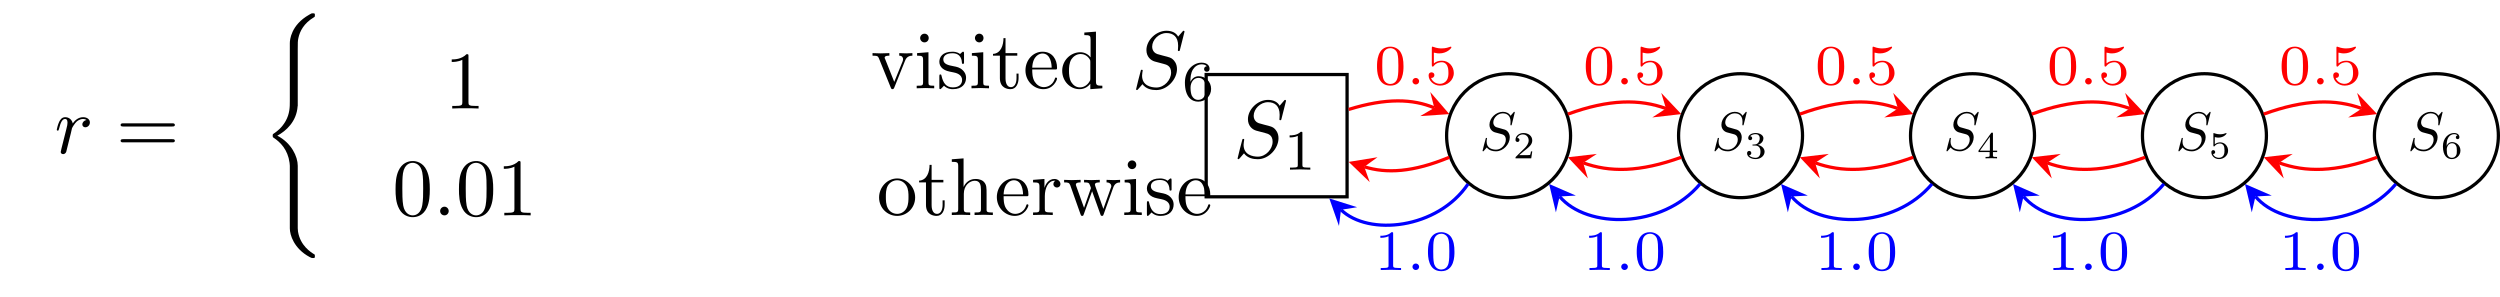 <?xml version="1.0" encoding="UTF-8"?>
<svg xmlns="http://www.w3.org/2000/svg" xmlns:xlink="http://www.w3.org/1999/xlink" width="305.523pt" height="36.322pt" viewBox="0 0 305.523 36.322" version="1.1">
<defs>
<g>
<symbol overflow="visible" id="glyph0-0">
<path style="stroke:none;" d=""/>
</symbol>
<symbol overflow="visible" id="glyph0-1">
<path style="stroke:none;" d="M 6.438 -6.922 C 6.438 -6.953 6.406 -7.031 6.312 -7.031 C 6.266 -7.031 6.266 -7.016 6.141 -6.875 L 5.656 -6.312 C 5.406 -6.781 4.891 -7.031 4.234 -7.031 C 2.969 -7.031 1.781 -5.875 1.781 -4.672 C 1.781 -3.875 2.297 -3.406 2.812 -3.266 L 3.875 -2.984 C 4.25 -2.891 4.797 -2.734 4.797 -1.922 C 4.797 -1.031 3.984 -0.094 3 -0.094 C 2.359 -0.094 1.25 -0.312 1.25 -1.547 C 1.25 -1.781 1.312 -2.031 1.312 -2.078 C 1.328 -2.125 1.328 -2.141 1.328 -2.156 C 1.328 -2.25 1.266 -2.266 1.219 -2.266 C 1.172 -2.266 1.141 -2.25 1.109 -2.219 C 1.078 -2.188 0.516 0.094 0.516 0.125 C 0.516 0.172 0.562 0.219 0.625 0.219 C 0.672 0.219 0.688 0.203 0.812 0.062 L 1.297 -0.5 C 1.719 0.078 2.406 0.219 2.984 0.219 C 4.344 0.219 5.516 -1.109 5.516 -2.344 C 5.516 -3.031 5.172 -3.375 5.031 -3.516 C 4.797 -3.734 4.641 -3.781 3.766 -4 C 3.531 -4.062 3.188 -4.172 3.094 -4.188 C 2.828 -4.281 2.484 -4.562 2.484 -5.094 C 2.484 -5.906 3.281 -6.75 4.234 -6.75 C 5.047 -6.75 5.656 -6.312 5.656 -5.203 C 5.656 -4.891 5.625 -4.703 5.625 -4.641 C 5.625 -4.641 5.625 -4.547 5.734 -4.547 C 5.844 -4.547 5.859 -4.578 5.891 -4.75 Z M 6.438 -6.922 "/>
</symbol>
<symbol overflow="visible" id="glyph0-2">
<path style="stroke:none;" d="M 0.875 -0.594 C 0.844 -0.438 0.781 -0.203 0.781 -0.156 C 0.781 0.016 0.922 0.109 1.078 0.109 C 1.203 0.109 1.375 0.031 1.453 -0.172 C 1.469 -0.203 1.797 -1.562 1.844 -1.75 C 1.922 -2.078 2.109 -2.766 2.156 -3.047 C 2.203 -3.172 2.484 -3.641 2.719 -3.859 C 2.797 -3.922 3.094 -4.188 3.516 -4.188 C 3.781 -4.188 3.922 -4.062 3.938 -4.062 C 3.641 -4.016 3.422 -3.781 3.422 -3.516 C 3.422 -3.359 3.531 -3.172 3.797 -3.172 C 4.062 -3.172 4.344 -3.406 4.344 -3.766 C 4.344 -4.109 4.031 -4.406 3.516 -4.406 C 2.875 -4.406 2.438 -3.922 2.25 -3.641 C 2.156 -4.094 1.797 -4.406 1.328 -4.406 C 0.875 -4.406 0.688 -4.016 0.594 -3.844 C 0.422 -3.5 0.297 -2.906 0.297 -2.875 C 0.297 -2.766 0.391 -2.766 0.406 -2.766 C 0.516 -2.766 0.516 -2.781 0.578 -3 C 0.75 -3.703 0.953 -4.188 1.312 -4.188 C 1.469 -4.188 1.609 -4.109 1.609 -3.734 C 1.609 -3.516 1.578 -3.406 1.453 -2.891 Z M 0.875 -0.594 "/>
</symbol>
<symbol overflow="visible" id="glyph0-3">
<path style="stroke:none;" d="M 1.906 -0.531 C 1.906 -0.812 1.672 -1.062 1.391 -1.062 C 1.094 -1.062 0.859 -0.812 0.859 -0.531 C 0.859 -0.234 1.094 0 1.391 0 C 1.672 0 1.906 -0.234 1.906 -0.531 Z M 1.906 -0.531 "/>
</symbol>
<symbol overflow="visible" id="glyph1-0">
<path style="stroke:none;" d=""/>
</symbol>
<symbol overflow="visible" id="glyph1-1">
<path style="stroke:none;" d="M 2.328 -4.438 C 2.328 -4.625 2.328 -4.625 2.125 -4.625 C 1.672 -4.188 1.047 -4.188 0.766 -4.188 L 0.766 -3.938 C 0.922 -3.938 1.391 -3.938 1.766 -4.125 L 1.766 -0.578 C 1.766 -0.344 1.766 -0.25 1.078 -0.25 L 0.812 -0.25 L 0.812 0 C 0.938 0 1.797 -0.031 2.047 -0.031 C 2.266 -0.031 3.141 0 3.297 0 L 3.297 -0.25 L 3.031 -0.25 C 2.328 -0.25 2.328 -0.344 2.328 -0.578 Z M 2.328 -4.438 "/>
</symbol>
<symbol overflow="visible" id="glyph1-2">
<path style="stroke:none;" d="M 1.531 -0.391 C 1.531 -0.641 1.328 -0.797 1.125 -0.797 C 0.891 -0.797 0.719 -0.609 0.719 -0.406 C 0.719 -0.156 0.922 0 1.125 0 C 1.359 0 1.531 -0.188 1.531 -0.391 Z M 1.531 -0.391 "/>
</symbol>
<symbol overflow="visible" id="glyph1-3">
<path style="stroke:none;" d="M 3.594 -2.219 C 3.594 -2.984 3.5 -3.547 3.188 -4.031 C 2.969 -4.344 2.531 -4.625 1.984 -4.625 C 0.359 -4.625 0.359 -2.719 0.359 -2.219 C 0.359 -1.719 0.359 0.141 1.984 0.141 C 3.594 0.141 3.594 -1.719 3.594 -2.219 Z M 1.984 -0.062 C 1.656 -0.062 1.234 -0.25 1.094 -0.812 C 1 -1.219 1 -1.797 1 -2.312 C 1 -2.828 1 -3.359 1.094 -3.734 C 1.25 -4.281 1.688 -4.438 1.984 -4.438 C 2.359 -4.438 2.719 -4.203 2.844 -3.797 C 2.953 -3.422 2.969 -2.922 2.969 -2.312 C 2.969 -1.797 2.969 -1.281 2.875 -0.844 C 2.734 -0.203 2.266 -0.062 1.984 -0.062 Z M 1.984 -0.062 "/>
</symbol>
<symbol overflow="visible" id="glyph1-4">
<path style="stroke:none;" d="M 1.078 -3.891 C 1.438 -3.797 1.641 -3.797 1.75 -3.797 C 2.672 -3.797 3.219 -4.422 3.219 -4.531 C 3.219 -4.609 3.172 -4.625 3.141 -4.625 C 3.125 -4.625 3.109 -4.625 3.078 -4.609 C 2.906 -4.547 2.547 -4.406 2.031 -4.406 C 1.828 -4.406 1.469 -4.422 1.016 -4.594 C 0.938 -4.625 0.922 -4.625 0.922 -4.625 C 0.828 -4.625 0.828 -4.547 0.828 -4.438 L 0.828 -2.391 C 0.828 -2.266 0.828 -2.188 0.938 -2.188 C 1 -2.188 1.016 -2.188 1.078 -2.281 C 1.375 -2.656 1.812 -2.719 2.047 -2.719 C 2.469 -2.719 2.656 -2.391 2.688 -2.328 C 2.812 -2.094 2.859 -1.828 2.859 -1.422 C 2.859 -1.219 2.859 -0.812 2.641 -0.5 C 2.469 -0.25 2.172 -0.078 1.828 -0.078 C 1.375 -0.078 0.906 -0.328 0.734 -0.797 C 1 -0.781 1.141 -0.953 1.141 -1.141 C 1.141 -1.438 0.875 -1.484 0.781 -1.484 C 0.781 -1.484 0.438 -1.484 0.438 -1.109 C 0.438 -0.484 1.016 0.141 1.844 0.141 C 2.734 0.141 3.516 -0.516 3.516 -1.406 C 3.516 -2.188 2.922 -2.906 2.062 -2.906 C 1.75 -2.906 1.391 -2.844 1.078 -2.578 Z M 1.078 -3.891 "/>
</symbol>
<symbol overflow="visible" id="glyph1-5">
<path style="stroke:none;" d="M 1.047 -2.281 C 1.047 -2.844 1.094 -3.359 1.359 -3.797 C 1.594 -4.172 1.969 -4.422 2.422 -4.422 C 2.625 -4.422 2.906 -4.375 3.047 -4.188 C 2.875 -4.172 2.719 -4.047 2.719 -3.844 C 2.719 -3.672 2.844 -3.516 3.047 -3.516 C 3.266 -3.516 3.391 -3.656 3.391 -3.859 C 3.391 -4.266 3.094 -4.625 2.406 -4.625 C 1.406 -4.625 0.375 -3.703 0.375 -2.203 C 0.375 -0.406 1.219 0.141 2 0.141 C 2.844 0.141 3.578 -0.516 3.578 -1.422 C 3.578 -2.312 2.875 -2.969 2.062 -2.969 C 1.5 -2.969 1.203 -2.594 1.047 -2.281 Z M 2 -0.078 C 1.641 -0.078 1.375 -0.281 1.219 -0.594 C 1.125 -0.797 1.062 -1.156 1.062 -1.562 C 1.062 -2.25 1.469 -2.766 2.031 -2.766 C 2.344 -2.766 2.562 -2.641 2.734 -2.391 C 2.906 -2.125 2.906 -1.828 2.906 -1.422 C 2.906 -1.031 2.906 -0.734 2.719 -0.453 C 2.562 -0.219 2.328 -0.078 2 -0.078 Z M 2 -0.078 "/>
</symbol>
<symbol overflow="visible" id="glyph2-0">
<path style="stroke:none;" d=""/>
</symbol>
<symbol overflow="visible" id="glyph2-1">
<path style="stroke:none;" d="M 4.281 -4.609 C 4.281 -4.641 4.266 -4.688 4.203 -4.688 C 4.172 -4.688 4.172 -4.672 4.094 -4.578 L 3.766 -4.203 C 3.594 -4.516 3.25 -4.688 2.828 -4.688 C 1.984 -4.688 1.188 -3.922 1.188 -3.109 C 1.188 -2.578 1.531 -2.266 1.875 -2.172 L 2.578 -1.984 C 2.828 -1.922 3.188 -1.828 3.188 -1.281 C 3.188 -0.688 2.656 -0.062 2 -0.062 C 1.578 -0.062 0.844 -0.203 0.844 -1.031 C 0.844 -1.188 0.875 -1.344 0.875 -1.391 C 0.891 -1.422 0.891 -1.422 0.891 -1.438 C 0.891 -1.5 0.844 -1.5 0.812 -1.5 C 0.781 -1.5 0.766 -1.5 0.75 -1.484 C 0.719 -1.453 0.344 0.062 0.344 0.078 C 0.344 0.125 0.375 0.141 0.422 0.141 C 0.453 0.141 0.453 0.141 0.531 0.047 L 0.859 -0.328 C 1.156 0.047 1.594 0.141 1.984 0.141 C 2.891 0.141 3.672 -0.734 3.672 -1.562 C 3.672 -2.016 3.453 -2.25 3.344 -2.344 C 3.188 -2.484 3.094 -2.516 2.5 -2.672 C 2.359 -2.703 2.125 -2.781 2.062 -2.797 C 1.875 -2.844 1.656 -3.047 1.656 -3.391 C 1.656 -3.938 2.188 -4.5 2.812 -4.5 C 3.359 -4.5 3.766 -4.203 3.766 -3.469 C 3.766 -3.25 3.75 -3.141 3.75 -3.094 C 3.75 -3.094 3.75 -3.031 3.828 -3.031 C 3.891 -3.031 3.891 -3.047 3.922 -3.156 Z M 4.281 -4.609 "/>
</symbol>
<symbol overflow="visible" id="glyph3-0">
<path style="stroke:none;" d=""/>
</symbol>
<symbol overflow="visible" id="glyph3-1">
<path style="stroke:none;" d="M 2.344 -0.844 L 2.188 -0.844 C 2.172 -0.75 2.125 -0.469 2.078 -0.422 C 2.031 -0.391 1.672 -0.391 1.609 -0.391 L 0.75 -0.391 C 1.25 -0.828 1.406 -0.953 1.688 -1.172 C 2.031 -1.453 2.344 -1.734 2.344 -2.188 C 2.344 -2.75 1.859 -3.094 1.266 -3.094 C 0.688 -3.094 0.297 -2.688 0.297 -2.266 C 0.297 -2.016 0.5 -2 0.547 -2 C 0.656 -2 0.781 -2.078 0.781 -2.25 C 0.781 -2.328 0.75 -2.484 0.516 -2.484 C 0.656 -2.828 0.969 -2.922 1.188 -2.922 C 1.656 -2.922 1.906 -2.562 1.906 -2.188 C 1.906 -1.781 1.609 -1.453 1.469 -1.297 L 0.344 -0.188 C 0.297 -0.141 0.297 -0.125 0.297 0 L 2.219 0 Z M 2.344 -0.844 "/>
</symbol>
<symbol overflow="visible" id="glyph3-2">
<path style="stroke:none;" d="M 1.266 -1.562 C 1.641 -1.562 1.891 -1.297 1.891 -0.812 C 1.891 -0.234 1.562 -0.062 1.297 -0.062 C 1.109 -0.062 0.688 -0.109 0.5 -0.375 C 0.719 -0.391 0.766 -0.547 0.766 -0.641 C 0.766 -0.797 0.656 -0.906 0.516 -0.906 C 0.375 -0.906 0.25 -0.812 0.25 -0.625 C 0.25 -0.188 0.734 0.094 1.297 0.094 C 1.953 0.094 2.391 -0.344 2.391 -0.812 C 2.391 -1.172 2.094 -1.531 1.578 -1.641 C 2.078 -1.812 2.25 -2.172 2.25 -2.453 C 2.25 -2.812 1.828 -3.094 1.312 -3.094 C 0.797 -3.094 0.391 -2.844 0.391 -2.469 C 0.391 -2.312 0.5 -2.219 0.641 -2.219 C 0.781 -2.219 0.875 -2.328 0.875 -2.453 C 0.875 -2.594 0.781 -2.688 0.641 -2.703 C 0.797 -2.906 1.125 -2.953 1.297 -2.953 C 1.5 -2.953 1.797 -2.859 1.797 -2.453 C 1.797 -2.25 1.734 -2.047 1.609 -1.891 C 1.453 -1.719 1.328 -1.703 1.094 -1.688 C 0.984 -1.688 0.969 -1.688 0.938 -1.688 C 0.938 -1.688 0.906 -1.672 0.906 -1.625 C 0.906 -1.562 0.938 -1.562 1.016 -1.562 Z M 1.266 -1.562 "/>
</symbol>
<symbol overflow="visible" id="glyph3-3">
<path style="stroke:none;" d="M 2.469 -0.766 L 2.469 -0.938 L 1.953 -0.938 L 1.953 -3.016 C 1.953 -3.109 1.953 -3.141 1.844 -3.141 C 1.781 -3.141 1.766 -3.141 1.719 -3.078 L 0.188 -0.938 L 0.188 -0.766 L 1.547 -0.766 L 1.547 -0.375 C 1.547 -0.219 1.547 -0.172 1.172 -0.172 L 1.047 -0.172 L 1.047 0 C 1.281 -0.016 1.578 -0.016 1.75 -0.016 C 1.922 -0.016 2.219 -0.016 2.453 0 L 2.453 -0.172 L 2.328 -0.172 C 1.953 -0.172 1.953 -0.219 1.953 -0.375 L 1.953 -0.766 Z M 1.578 -2.641 L 1.578 -0.938 L 0.359 -0.938 Z M 1.578 -2.641 "/>
</symbol>
<symbol overflow="visible" id="glyph3-4">
<path style="stroke:none;" d="M 0.719 -2.594 C 0.953 -2.531 1.094 -2.531 1.172 -2.531 C 1.781 -2.531 2.156 -2.953 2.156 -3.031 C 2.156 -3.078 2.125 -3.094 2.094 -3.094 C 2.094 -3.094 2.078 -3.094 2.062 -3.078 C 1.953 -3.031 1.703 -2.938 1.359 -2.938 C 1.219 -2.938 0.984 -2.953 0.672 -3.062 C 0.625 -3.094 0.625 -3.094 0.609 -3.094 C 0.547 -3.094 0.547 -3.047 0.547 -2.969 L 0.547 -1.594 C 0.547 -1.516 0.547 -1.453 0.625 -1.453 C 0.672 -1.453 0.672 -1.469 0.719 -1.516 C 0.922 -1.781 1.203 -1.812 1.375 -1.812 C 1.641 -1.812 1.781 -1.594 1.797 -1.562 C 1.875 -1.406 1.906 -1.219 1.906 -0.953 C 1.906 -0.812 1.906 -0.547 1.766 -0.328 C 1.656 -0.172 1.453 -0.062 1.219 -0.062 C 0.922 -0.062 0.609 -0.219 0.5 -0.531 C 0.672 -0.516 0.766 -0.641 0.766 -0.766 C 0.766 -0.953 0.594 -1 0.531 -1 C 0.516 -1 0.297 -1 0.297 -0.75 C 0.297 -0.328 0.672 0.094 1.234 0.094 C 1.828 0.094 2.344 -0.344 2.344 -0.938 C 2.344 -1.469 1.953 -1.953 1.375 -1.953 C 1.172 -1.953 0.922 -1.891 0.719 -1.719 Z M 0.719 -2.594 "/>
</symbol>
<symbol overflow="visible" id="glyph3-5">
<path style="stroke:none;" d="M 0.703 -1.516 C 0.703 -1.906 0.734 -2.25 0.906 -2.531 C 1.062 -2.781 1.312 -2.953 1.609 -2.953 C 1.75 -2.953 1.938 -2.922 2.031 -2.797 C 1.922 -2.781 1.828 -2.703 1.828 -2.562 C 1.828 -2.453 1.906 -2.344 2.047 -2.344 C 2.172 -2.344 2.266 -2.438 2.266 -2.578 C 2.266 -2.844 2.062 -3.094 1.609 -3.094 C 0.938 -3.094 0.25 -2.484 0.25 -1.469 C 0.25 -0.266 0.812 0.094 1.328 0.094 C 1.906 0.094 2.391 -0.344 2.391 -0.953 C 2.391 -1.547 1.922 -1.984 1.375 -1.984 C 1 -1.984 0.797 -1.734 0.703 -1.516 Z M 1.328 -0.062 C 1.094 -0.062 0.922 -0.188 0.812 -0.391 C 0.75 -0.531 0.719 -0.766 0.719 -1.047 C 0.719 -1.5 0.984 -1.844 1.359 -1.844 C 1.562 -1.844 1.719 -1.766 1.828 -1.594 C 1.938 -1.422 1.953 -1.219 1.953 -0.953 C 1.953 -0.688 1.953 -0.484 1.828 -0.312 C 1.703 -0.141 1.562 -0.062 1.328 -0.062 Z M 1.328 -0.062 "/>
</symbol>
<symbol overflow="visible" id="glyph4-0">
<path style="stroke:none;" d=""/>
</symbol>
<symbol overflow="visible" id="glyph4-1">
<path style="stroke:none;" d="M 6.844 -3.266 C 7 -3.266 7.188 -3.266 7.188 -3.453 C 7.188 -3.656 7 -3.656 6.859 -3.656 L 0.891 -3.656 C 0.75 -3.656 0.562 -3.656 0.562 -3.453 C 0.562 -3.266 0.75 -3.266 0.891 -3.266 Z M 6.859 -1.328 C 7 -1.328 7.188 -1.328 7.188 -1.531 C 7.188 -1.719 7 -1.719 6.844 -1.719 L 0.891 -1.719 C 0.75 -1.719 0.562 -1.719 0.562 -1.531 C 0.562 -1.328 0.75 -1.328 0.891 -1.328 Z M 6.859 -1.328 "/>
</symbol>
<symbol overflow="visible" id="glyph4-2">
<path style="stroke:none;" d="M 2.938 -6.375 C 2.938 -6.625 2.938 -6.641 2.703 -6.641 C 2.078 -6 1.203 -6 0.891 -6 L 0.891 -5.688 C 1.094 -5.688 1.672 -5.688 2.188 -5.953 L 2.188 -0.781 C 2.188 -0.422 2.156 -0.312 1.266 -0.312 L 0.953 -0.312 L 0.953 0 C 1.297 -0.031 2.156 -0.031 2.562 -0.031 C 2.953 -0.031 3.828 -0.031 4.172 0 L 4.172 -0.312 L 3.859 -0.312 C 2.953 -0.312 2.938 -0.422 2.938 -0.781 Z M 2.938 -6.375 "/>
</symbol>
<symbol overflow="visible" id="glyph4-3">
<path style="stroke:none;" d="M 4.578 -3.188 C 4.578 -3.984 4.531 -4.781 4.188 -5.516 C 3.734 -6.484 2.906 -6.641 2.5 -6.641 C 1.891 -6.641 1.172 -6.375 0.75 -5.453 C 0.438 -4.766 0.391 -3.984 0.391 -3.188 C 0.391 -2.438 0.422 -1.547 0.844 -0.781 C 1.266 0.016 2 0.219 2.484 0.219 C 3.016 0.219 3.781 0.016 4.219 -0.938 C 4.531 -1.625 4.578 -2.406 4.578 -3.188 Z M 2.484 0 C 2.094 0 1.5 -0.25 1.328 -1.203 C 1.219 -1.797 1.219 -2.719 1.219 -3.312 C 1.219 -3.953 1.219 -4.609 1.297 -5.141 C 1.484 -6.328 2.234 -6.422 2.484 -6.422 C 2.812 -6.422 3.469 -6.234 3.656 -5.25 C 3.766 -4.688 3.766 -3.938 3.766 -3.312 C 3.766 -2.562 3.766 -1.891 3.656 -1.25 C 3.5 -0.297 2.938 0 2.484 0 Z M 2.484 0 "/>
</symbol>
<symbol overflow="visible" id="glyph4-4">
<path style="stroke:none;" d="M 4.141 -3.312 C 4.234 -3.547 4.406 -3.984 5.062 -3.984 L 5.062 -4.297 C 4.828 -4.281 4.547 -4.266 4.312 -4.266 C 4.078 -4.266 3.625 -4.281 3.453 -4.297 L 3.453 -3.984 C 3.812 -3.984 3.922 -3.75 3.922 -3.562 C 3.922 -3.469 3.906 -3.422 3.875 -3.312 L 2.844 -0.781 L 1.734 -3.562 C 1.672 -3.688 1.672 -3.703 1.672 -3.734 C 1.672 -3.984 2.062 -3.984 2.25 -3.984 L 2.25 -4.297 C 1.938 -4.281 1.391 -4.266 1.156 -4.266 C 0.891 -4.266 0.484 -4.281 0.188 -4.297 L 0.188 -3.984 C 0.812 -3.984 0.859 -3.922 0.984 -3.625 L 2.422 -0.078 C 2.484 0.062 2.5 0.109 2.625 0.109 C 2.766 0.109 2.797 0.016 2.844 -0.078 Z M 4.141 -3.312 "/>
</symbol>
<symbol overflow="visible" id="glyph4-5">
<path style="stroke:none;" d="M 1.766 -4.406 L 0.375 -4.297 L 0.375 -3.984 C 1.016 -3.984 1.109 -3.922 1.109 -3.438 L 1.109 -0.75 C 1.109 -0.312 1 -0.312 0.328 -0.312 L 0.328 0 C 0.641 -0.016 1.188 -0.031 1.422 -0.031 C 1.781 -0.031 2.125 -0.016 2.469 0 L 2.469 -0.312 C 1.797 -0.312 1.766 -0.359 1.766 -0.75 Z M 1.797 -6.141 C 1.797 -6.453 1.562 -6.672 1.281 -6.672 C 0.969 -6.672 0.75 -6.406 0.75 -6.141 C 0.75 -5.875 0.969 -5.609 1.281 -5.609 C 1.562 -5.609 1.797 -5.828 1.797 -6.141 Z M 1.797 -6.141 "/>
</symbol>
<symbol overflow="visible" id="glyph4-6">
<path style="stroke:none;" d="M 2.078 -1.938 C 2.297 -1.891 3.109 -1.734 3.109 -1.016 C 3.109 -0.516 2.766 -0.109 1.984 -0.109 C 1.141 -0.109 0.781 -0.672 0.594 -1.531 C 0.562 -1.656 0.562 -1.688 0.453 -1.688 C 0.328 -1.688 0.328 -1.625 0.328 -1.453 L 0.328 -0.125 C 0.328 0.047 0.328 0.109 0.438 0.109 C 0.484 0.109 0.5 0.094 0.688 -0.094 C 0.703 -0.109 0.703 -0.125 0.891 -0.312 C 1.328 0.094 1.781 0.109 1.984 0.109 C 3.125 0.109 3.594 -0.562 3.594 -1.281 C 3.594 -1.797 3.297 -2.109 3.172 -2.219 C 2.844 -2.547 2.453 -2.625 2.031 -2.703 C 1.469 -2.812 0.812 -2.938 0.812 -3.516 C 0.812 -3.875 1.062 -4.281 1.922 -4.281 C 3.016 -4.281 3.078 -3.375 3.094 -3.078 C 3.094 -2.984 3.188 -2.984 3.203 -2.984 C 3.344 -2.984 3.344 -3.031 3.344 -3.219 L 3.344 -4.234 C 3.344 -4.391 3.344 -4.469 3.234 -4.469 C 3.188 -4.469 3.156 -4.469 3.031 -4.344 C 3 -4.312 2.906 -4.219 2.859 -4.188 C 2.484 -4.469 2.078 -4.469 1.922 -4.469 C 0.703 -4.469 0.328 -3.797 0.328 -3.234 C 0.328 -2.891 0.484 -2.609 0.75 -2.391 C 1.078 -2.141 1.359 -2.078 2.078 -1.938 Z M 2.078 -1.938 "/>
</symbol>
<symbol overflow="visible" id="glyph4-7">
<path style="stroke:none;" d="M 1.719 -3.984 L 3.156 -3.984 L 3.156 -4.297 L 1.719 -4.297 L 1.719 -6.125 L 1.469 -6.125 C 1.469 -5.312 1.172 -4.25 0.188 -4.203 L 0.188 -3.984 L 1.031 -3.984 L 1.031 -1.234 C 1.031 -0.016 1.969 0.109 2.328 0.109 C 3.031 0.109 3.312 -0.594 3.312 -1.234 L 3.312 -1.797 L 3.062 -1.797 L 3.062 -1.25 C 3.062 -0.516 2.766 -0.141 2.391 -0.141 C 1.719 -0.141 1.719 -1.047 1.719 -1.219 Z M 1.719 -3.984 "/>
</symbol>
<symbol overflow="visible" id="glyph4-8">
<path style="stroke:none;" d="M 1.109 -2.516 C 1.172 -4 2.016 -4.25 2.359 -4.25 C 3.375 -4.25 3.484 -2.906 3.484 -2.516 Z M 1.109 -2.297 L 3.891 -2.297 C 4.109 -2.297 4.141 -2.297 4.141 -2.516 C 4.141 -3.5 3.594 -4.469 2.359 -4.469 C 1.203 -4.469 0.281 -3.438 0.281 -2.188 C 0.281 -0.859 1.328 0.109 2.469 0.109 C 3.688 0.109 4.141 -1 4.141 -1.188 C 4.141 -1.281 4.062 -1.312 4 -1.312 C 3.922 -1.312 3.891 -1.25 3.875 -1.172 C 3.531 -0.141 2.625 -0.141 2.531 -0.141 C 2.031 -0.141 1.641 -0.438 1.406 -0.812 C 1.109 -1.281 1.109 -1.938 1.109 -2.297 Z M 1.109 -2.297 "/>
</symbol>
<symbol overflow="visible" id="glyph4-9">
<path style="stroke:none;" d="M 3.781 -0.547 L 3.781 0.109 L 5.25 0 L 5.25 -0.312 C 4.562 -0.312 4.469 -0.375 4.469 -0.875 L 4.469 -6.922 L 3.047 -6.812 L 3.047 -6.5 C 3.734 -6.5 3.812 -6.438 3.812 -5.938 L 3.812 -3.781 C 3.531 -4.141 3.094 -4.406 2.562 -4.406 C 1.391 -4.406 0.344 -3.422 0.344 -2.141 C 0.344 -0.875 1.312 0.109 2.453 0.109 C 3.094 0.109 3.531 -0.234 3.781 -0.547 Z M 3.781 -3.219 L 3.781 -1.172 C 3.781 -1 3.781 -0.984 3.672 -0.812 C 3.375 -0.328 2.938 -0.109 2.5 -0.109 C 2.047 -0.109 1.688 -0.375 1.453 -0.75 C 1.203 -1.156 1.172 -1.719 1.172 -2.141 C 1.172 -2.5 1.188 -3.094 1.469 -3.547 C 1.688 -3.859 2.062 -4.188 2.609 -4.188 C 2.953 -4.188 3.375 -4.031 3.672 -3.594 C 3.781 -3.422 3.781 -3.406 3.781 -3.219 Z M 3.781 -3.219 "/>
</symbol>
<symbol overflow="visible" id="glyph4-10">
<path style="stroke:none;" d="M 4.688 -2.141 C 4.688 -3.406 3.703 -4.469 2.5 -4.469 C 1.25 -4.469 0.281 -3.375 0.281 -2.141 C 0.281 -0.844 1.312 0.109 2.484 0.109 C 3.688 0.109 4.688 -0.875 4.688 -2.141 Z M 2.5 -0.141 C 2.062 -0.141 1.625 -0.344 1.359 -0.812 C 1.109 -1.25 1.109 -1.859 1.109 -2.219 C 1.109 -2.609 1.109 -3.141 1.344 -3.578 C 1.609 -4.031 2.078 -4.25 2.484 -4.25 C 2.922 -4.25 3.344 -4.031 3.609 -3.594 C 3.875 -3.172 3.875 -2.594 3.875 -2.219 C 3.875 -1.859 3.875 -1.312 3.656 -0.875 C 3.422 -0.422 2.984 -0.141 2.5 -0.141 Z M 2.5 -0.141 "/>
</symbol>
<symbol overflow="visible" id="glyph4-11">
<path style="stroke:none;" d="M 1.094 -0.75 C 1.094 -0.312 0.984 -0.312 0.312 -0.312 L 0.312 0 C 0.672 -0.016 1.172 -0.031 1.453 -0.031 C 1.703 -0.031 2.219 -0.016 2.562 0 L 2.562 -0.312 C 1.891 -0.312 1.781 -0.312 1.781 -0.75 L 1.781 -2.594 C 1.781 -3.625 2.5 -4.188 3.125 -4.188 C 3.766 -4.188 3.875 -3.656 3.875 -3.078 L 3.875 -0.75 C 3.875 -0.312 3.766 -0.312 3.094 -0.312 L 3.094 0 C 3.438 -0.016 3.953 -0.031 4.219 -0.031 C 4.469 -0.031 5 -0.016 5.328 0 L 5.328 -0.312 C 4.812 -0.312 4.562 -0.312 4.562 -0.609 L 4.562 -2.516 C 4.562 -3.375 4.562 -3.672 4.25 -4.031 C 4.109 -4.203 3.781 -4.406 3.203 -4.406 C 2.359 -4.406 1.922 -3.812 1.75 -3.422 L 1.75 -6.922 L 0.312 -6.812 L 0.312 -6.5 C 1.016 -6.5 1.094 -6.438 1.094 -5.938 Z M 1.094 -0.75 "/>
</symbol>
<symbol overflow="visible" id="glyph4-12">
<path style="stroke:none;" d="M 1.672 -3.312 L 1.672 -4.406 L 0.281 -4.297 L 0.281 -3.984 C 0.984 -3.984 1.062 -3.922 1.062 -3.422 L 1.062 -0.75 C 1.062 -0.312 0.953 -0.312 0.281 -0.312 L 0.281 0 C 0.672 -0.016 1.141 -0.031 1.422 -0.031 C 1.812 -0.031 2.281 -0.031 2.688 0 L 2.688 -0.312 L 2.469 -0.312 C 1.734 -0.312 1.719 -0.422 1.719 -0.781 L 1.719 -2.312 C 1.719 -3.297 2.141 -4.188 2.891 -4.188 C 2.953 -4.188 2.984 -4.188 3 -4.172 C 2.969 -4.172 2.766 -4.047 2.766 -3.781 C 2.766 -3.516 2.984 -3.359 3.203 -3.359 C 3.375 -3.359 3.625 -3.484 3.625 -3.797 C 3.625 -4.109 3.312 -4.406 2.891 -4.406 C 2.156 -4.406 1.797 -3.734 1.672 -3.312 Z M 1.672 -3.312 "/>
</symbol>
<symbol overflow="visible" id="glyph4-13">
<path style="stroke:none;" d="M 6.172 -3.344 C 6.344 -3.844 6.656 -3.984 7.016 -3.984 L 7.016 -4.297 C 6.781 -4.281 6.5 -4.266 6.281 -4.266 C 5.984 -4.266 5.547 -4.281 5.359 -4.297 L 5.359 -3.984 C 5.719 -3.984 5.938 -3.797 5.938 -3.516 C 5.938 -3.453 5.938 -3.422 5.875 -3.297 L 4.969 -0.75 L 3.984 -3.531 C 3.953 -3.656 3.938 -3.672 3.938 -3.719 C 3.938 -3.984 4.328 -3.984 4.531 -3.984 L 4.531 -4.297 C 4.234 -4.281 3.734 -4.266 3.484 -4.266 C 3.188 -4.266 2.906 -4.281 2.609 -4.297 L 2.609 -3.984 C 2.969 -3.984 3.125 -3.969 3.234 -3.844 C 3.281 -3.781 3.391 -3.484 3.453 -3.297 L 2.609 -0.875 L 1.656 -3.531 C 1.609 -3.656 1.609 -3.672 1.609 -3.719 C 1.609 -3.984 2 -3.984 2.188 -3.984 L 2.188 -4.297 C 1.891 -4.281 1.328 -4.266 1.109 -4.266 C 1.062 -4.266 0.531 -4.281 0.172 -4.297 L 0.172 -3.984 C 0.672 -3.984 0.797 -3.953 0.922 -3.641 L 2.172 -0.109 C 2.219 0.031 2.25 0.109 2.375 0.109 C 2.516 0.109 2.531 0.047 2.578 -0.094 L 3.594 -2.906 L 4.609 -0.078 C 4.641 0.031 4.672 0.109 4.812 0.109 C 4.938 0.109 4.969 0.016 5 -0.078 Z M 6.172 -3.344 "/>
</symbol>
<symbol overflow="visible" id="glyph5-0">
<path style="stroke:none;" d=""/>
</symbol>
<symbol overflow="visible" id="glyph5-1">
<path style="stroke:none;" d="M 4.5 18.219 C 4.5 17.109 3.734 15.438 2 14.547 C 3.078 13.969 4.359 12.812 4.484 10.953 L 4.5 10.891 L 4.5 3.984 C 4.5 3.156 4.5 2.984 4.578 2.609 C 4.75 1.797 5.234 0.812 6.5 0.062 C 6.578 0.016 6.594 0.016 6.594 -0.172 C 6.594 -0.391 6.578 -0.406 6.359 -0.406 C 6.188 -0.406 6.156 -0.406 5.891 -0.234 C 3.656 1.031 3.531 2.875 3.531 3.234 L 3.531 10.312 C 3.531 11.031 3.531 11.844 3.016 12.766 C 2.547 13.578 2.016 13.984 1.578 14.281 C 1.453 14.359 1.438 14.375 1.438 14.547 C 1.438 14.719 1.453 14.734 1.531 14.781 C 2.375 15.344 3.281 16.234 3.5 17.859 C 3.531 18.078 3.531 18.094 3.531 18.219 L 3.531 25.875 C 3.531 26.672 4.031 28.344 5.953 29.375 C 6.188 29.5 6.203 29.5 6.359 29.5 C 6.578 29.5 6.594 29.484 6.594 29.266 C 6.594 29.094 6.578 29.078 6.547 29.062 C 6.109 28.797 4.812 28 4.531 26.266 C 4.5 26.016 4.5 25.984 4.5 25.859 Z M 4.5 18.219 "/>
</symbol>
</g>
<clipPath id="clip1">
  <path d="M 284 3 L 305.523 3 L 305.523 30 L 284 30 Z M 284 3 "/>
</clipPath>
</defs>
<g id="surface1">
<path style="fill:none;stroke-width:0.399;stroke-linecap:butt;stroke-linejoin:miter;stroke:rgb(0%,0%,0%);stroke-opacity:1;stroke-miterlimit:10;" d="M -93.651 -7.47 L -76.432 -7.47 L -76.432 7.472 L -93.651 7.472 Z M -93.651 -7.47 " transform="matrix(1,0,0,-1,241.057,16.581)"/>
<g style="fill:rgb(0%,0%,0%);fill-opacity:1;">
  <use xlink:href="#glyph0-1" x="150.728" y="19.238"/>
</g>
<g style="fill:rgb(0%,0%,0%);fill-opacity:1;">
  <use xlink:href="#glyph1-1" x="156.837" y="20.732"/>
</g>
<path style="fill:none;stroke-width:0.399;stroke-linecap:butt;stroke-linejoin:miter;stroke:rgb(0%,0%,0%);stroke-opacity:1;stroke-miterlimit:10;" d="M -49.12 -0.001 C -49.12 4.183 -52.51 7.573 -56.694 7.573 C -60.877 7.573 -64.268 4.183 -64.268 -0.001 C -64.268 -4.185 -60.877 -7.575 -56.694 -7.575 C -52.51 -7.575 -49.12 -4.185 -49.12 -0.001 Z M -49.12 -0.001 " transform="matrix(1,0,0,-1,241.057,16.581)"/>
<g style="fill:rgb(0%,0%,0%);fill-opacity:1;">
  <use xlink:href="#glyph2-1" x="180.838" y="18.352"/>
</g>
<g style="fill:rgb(0%,0%,0%);fill-opacity:1;">
  <use xlink:href="#glyph3-1" x="184.911" y="19.349"/>
</g>
<path style="fill:none;stroke-width:0.399;stroke-linecap:butt;stroke-linejoin:miter;stroke:rgb(0%,0%,0%);stroke-opacity:1;stroke-miterlimit:10;" d="M -20.772 -0.001 C -20.772 4.183 -24.162 7.573 -28.346 7.573 C -32.53 7.573 -35.92 4.183 -35.92 -0.001 C -35.92 -4.185 -32.53 -7.575 -28.346 -7.575 C -24.162 -7.575 -20.772 -4.185 -20.772 -0.001 Z M -20.772 -0.001 " transform="matrix(1,0,0,-1,241.057,16.581)"/>
<g style="fill:rgb(0%,0%,0%);fill-opacity:1;">
  <use xlink:href="#glyph2-1" x="209.184" y="18.352"/>
</g>
<g style="fill:rgb(0%,0%,0%);fill-opacity:1;">
  <use xlink:href="#glyph3-2" x="213.257" y="19.349"/>
</g>
<path style="fill:none;stroke-width:0.399;stroke-linecap:butt;stroke-linejoin:miter;stroke:rgb(0%,0%,0%);stroke-opacity:1;stroke-miterlimit:10;" d="M 7.576 -0.001 C 7.576 4.183 4.181 7.573 0.002 7.573 C -4.182 7.573 -7.573 4.183 -7.573 -0.001 C -7.573 -4.185 -4.182 -7.575 0.002 -7.575 C 4.181 -7.575 7.576 -4.185 7.576 -0.001 Z M 7.576 -0.001 " transform="matrix(1,0,0,-1,241.057,16.581)"/>
<g style="fill:rgb(0%,0%,0%);fill-opacity:1;">
  <use xlink:href="#glyph2-1" x="237.531" y="18.352"/>
</g>
<g style="fill:rgb(0%,0%,0%);fill-opacity:1;">
  <use xlink:href="#glyph3-3" x="241.604" y="19.349"/>
</g>
<path style="fill:none;stroke-width:0.399;stroke-linecap:butt;stroke-linejoin:miter;stroke:rgb(0%,0%,0%);stroke-opacity:1;stroke-miterlimit:10;" d="M 35.92 -0.001 C 35.92 4.183 32.529 7.573 28.345 7.573 C 24.162 7.573 20.771 4.183 20.771 -0.001 C 20.771 -4.185 24.162 -7.575 28.345 -7.575 C 32.529 -7.575 35.92 -4.185 35.92 -0.001 Z M 35.92 -0.001 " transform="matrix(1,0,0,-1,241.057,16.581)"/>
<g style="fill:rgb(0%,0%,0%);fill-opacity:1;">
  <use xlink:href="#glyph2-1" x="265.877" y="18.352"/>
</g>
<g style="fill:rgb(0%,0%,0%);fill-opacity:1;">
  <use xlink:href="#glyph3-4" x="269.95" y="19.349"/>
</g>
<g clip-path="url(#clip1)" clip-rule="nonzero">
<path style="fill:none;stroke-width:0.399;stroke-linecap:butt;stroke-linejoin:miter;stroke:rgb(0%,0%,0%);stroke-opacity:1;stroke-miterlimit:10;" d="M 64.267 -0.001 C 64.267 4.183 60.877 7.573 56.693 7.573 C 52.509 7.573 49.119 4.183 49.119 -0.001 C 49.119 -4.185 52.509 -7.575 56.693 -7.575 C 60.877 -7.575 64.267 -4.185 64.267 -0.001 Z M 64.267 -0.001 " transform="matrix(1,0,0,-1,241.057,16.581)"/>
</g>
<g style="fill:rgb(0%,0%,0%);fill-opacity:1;">
  <use xlink:href="#glyph2-1" x="294.224" y="18.352"/>
</g>
<g style="fill:rgb(0%,0%,0%);fill-opacity:1;">
  <use xlink:href="#glyph3-5" x="298.297" y="19.349"/>
</g>
<path style="fill:none;stroke-width:0.399;stroke-linecap:butt;stroke-linejoin:miter;stroke:rgb(100%,0%,0%);stroke-opacity:1;stroke-miterlimit:10;" d="M -49.452 2.636 C -44.373 4.483 -40.67 4.483 -37.459 3.319 " transform="matrix(1,0,0,-1,241.057,16.581)"/>
<path style=" stroke:none;fill-rule:nonzero;fill:rgb(100%,0%,0%);fill-opacity:1;" d="M 205.469 13.945 L 203.02 11.355 L 203.598 13.262 L 201.926 14.352 "/>
<path style="fill:none;stroke-width:0.399;stroke-linecap:butt;stroke-linejoin:miter;stroke:rgb(100%,0%,0%);stroke-opacity:1;stroke-miterlimit:10;" d="M -47.58 -3.317 C -44.373 -4.485 -40.67 -4.485 -35.588 -2.638 " transform="matrix(1,0,0,-1,241.057,16.581)"/>
<path style=" stroke:none;fill-rule:nonzero;fill:rgb(100%,0%,0%);fill-opacity:1;" d="M 191.605 19.219 L 194.055 21.805 L 193.477 19.898 L 195.145 18.809 "/>
<path style="fill:none;stroke-width:0.399;stroke-linecap:butt;stroke-linejoin:miter;stroke:rgb(0%,0%,100%);stroke-opacity:1;stroke-miterlimit:10;" d="M -50.459 -7.431 C -47.12 -11.411 -37.924 -11.411 -33.299 -5.903 " transform="matrix(1,0,0,-1,241.057,16.581)"/>
<path style=" stroke:none;fill-rule:nonzero;fill:rgb(0%,0%,100%);fill-opacity:1;" d="M 189.316 22.484 L 190.145 25.953 L 190.598 24.012 L 192.586 23.902 "/>
<g style="fill:rgb(0%,0%,100%);fill-opacity:1;">
  <use xlink:href="#glyph1-1" x="193.438" y="33.001"/>
  <use xlink:href="#glyph1-2" x="197.41" y="33.001"/>
  <use xlink:href="#glyph1-3" x="199.665" y="33.001"/>
</g>
<g style="fill:rgb(100%,0%,0%);fill-opacity:1;">
  <use xlink:href="#glyph1-3" x="193.438" y="10.324"/>
  <use xlink:href="#glyph1-2" x="197.41" y="10.324"/>
  <use xlink:href="#glyph1-4" x="199.665" y="10.324"/>
</g>
<path style="fill:none;stroke-width:0.399;stroke-linecap:butt;stroke-linejoin:miter;stroke:rgb(100%,0%,0%);stroke-opacity:1;stroke-miterlimit:10;" d="M -21.104 2.636 C -16.026 4.483 -12.323 4.483 -9.116 3.319 " transform="matrix(1,0,0,-1,241.057,16.581)"/>
<path style=" stroke:none;fill-rule:nonzero;fill:rgb(100%,0%,0%);fill-opacity:1;" d="M 233.816 13.945 L 231.363 11.355 L 231.941 13.262 L 230.273 14.352 "/>
<path style="fill:none;stroke-width:0.399;stroke-linecap:butt;stroke-linejoin:miter;stroke:rgb(100%,0%,0%);stroke-opacity:1;stroke-miterlimit:10;" d="M -19.233 -3.317 C -16.026 -4.485 -12.323 -4.485 -7.241 -2.638 " transform="matrix(1,0,0,-1,241.057,16.581)"/>
<path style=" stroke:none;fill-rule:nonzero;fill:rgb(100%,0%,0%);fill-opacity:1;" d="M 219.953 19.219 L 222.402 21.805 L 221.824 19.898 L 223.492 18.809 "/>
<path style="fill:none;stroke-width:0.399;stroke-linecap:butt;stroke-linejoin:miter;stroke:rgb(0%,0%,100%);stroke-opacity:1;stroke-miterlimit:10;" d="M -22.112 -7.431 C -18.772 -11.411 -9.577 -11.411 -4.955 -5.903 " transform="matrix(1,0,0,-1,241.057,16.581)"/>
<path style=" stroke:none;fill-rule:nonzero;fill:rgb(0%,0%,100%);fill-opacity:1;" d="M 217.664 22.484 L 218.492 25.953 L 218.945 24.012 L 220.934 23.902 "/>
<g style="fill:rgb(0%,0%,100%);fill-opacity:1;">
  <use xlink:href="#glyph1-1" x="221.785" y="33.001"/>
  <use xlink:href="#glyph1-2" x="225.757" y="33.001"/>
  <use xlink:href="#glyph1-3" x="228.012" y="33.001"/>
</g>
<g style="fill:rgb(100%,0%,0%);fill-opacity:1;">
  <use xlink:href="#glyph1-3" x="221.785" y="10.324"/>
  <use xlink:href="#glyph1-2" x="225.757" y="10.324"/>
  <use xlink:href="#glyph1-4" x="228.012" y="10.324"/>
</g>
<path style="fill:none;stroke-width:0.399;stroke-linecap:butt;stroke-linejoin:miter;stroke:rgb(100%,0%,0%);stroke-opacity:1;stroke-miterlimit:10;" d="M 7.244 2.636 C 12.322 4.483 16.025 4.483 19.232 3.319 " transform="matrix(1,0,0,-1,241.057,16.581)"/>
<path style=" stroke:none;fill-rule:nonzero;fill:rgb(100%,0%,0%);fill-opacity:1;" d="M 262.16 13.945 L 259.711 11.355 L 260.289 13.262 L 258.621 14.352 "/>
<path style="fill:none;stroke-width:0.399;stroke-linecap:butt;stroke-linejoin:miter;stroke:rgb(100%,0%,0%);stroke-opacity:1;stroke-miterlimit:10;" d="M 9.115 -3.317 C 12.322 -4.485 16.025 -4.485 21.103 -2.638 " transform="matrix(1,0,0,-1,241.057,16.581)"/>
<path style=" stroke:none;fill-rule:nonzero;fill:rgb(100%,0%,0%);fill-opacity:1;" d="M 248.301 19.219 L 250.75 21.805 L 250.172 19.898 L 251.84 18.809 "/>
<path style="fill:none;stroke-width:0.399;stroke-linecap:butt;stroke-linejoin:miter;stroke:rgb(0%,0%,100%);stroke-opacity:1;stroke-miterlimit:10;" d="M 6.236 -7.431 C 9.576 -11.411 18.771 -11.411 23.392 -5.903 " transform="matrix(1,0,0,-1,241.057,16.581)"/>
<path style=" stroke:none;fill-rule:nonzero;fill:rgb(0%,0%,100%);fill-opacity:1;" d="M 246.012 22.484 L 246.84 25.953 L 247.293 24.012 L 249.281 23.902 "/>
<g style="fill:rgb(0%,0%,100%);fill-opacity:1;">
  <use xlink:href="#glyph1-1" x="250.131" y="33.001"/>
  <use xlink:href="#glyph1-2" x="254.103" y="33.001"/>
  <use xlink:href="#glyph1-3" x="256.358" y="33.001"/>
</g>
<g style="fill:rgb(100%,0%,0%);fill-opacity:1;">
  <use xlink:href="#glyph1-3" x="250.131" y="10.324"/>
  <use xlink:href="#glyph1-2" x="254.103" y="10.324"/>
  <use xlink:href="#glyph1-4" x="256.358" y="10.324"/>
</g>
<path style="fill:none;stroke-width:0.399;stroke-linecap:butt;stroke-linejoin:miter;stroke:rgb(100%,0%,0%);stroke-opacity:1;stroke-miterlimit:10;" d="M 35.588 2.636 C 40.67 4.483 44.373 4.483 47.58 3.319 " transform="matrix(1,0,0,-1,241.057,16.581)"/>
<path style=" stroke:none;fill-rule:nonzero;fill:rgb(100%,0%,0%);fill-opacity:1;" d="M 290.508 13.945 L 288.059 11.355 L 288.637 13.262 L 286.969 14.352 "/>
<path style="fill:none;stroke-width:0.399;stroke-linecap:butt;stroke-linejoin:miter;stroke:rgb(100%,0%,0%);stroke-opacity:1;stroke-miterlimit:10;" d="M 37.463 -3.317 C 40.67 -4.485 44.373 -4.485 49.451 -2.638 " transform="matrix(1,0,0,-1,241.057,16.581)"/>
<path style=" stroke:none;fill-rule:nonzero;fill:rgb(100%,0%,0%);fill-opacity:1;" d="M 276.645 19.219 L 279.098 21.805 L 278.52 19.898 L 280.188 18.809 "/>
<path style="fill:none;stroke-width:0.399;stroke-linecap:butt;stroke-linejoin:miter;stroke:rgb(0%,0%,100%);stroke-opacity:1;stroke-miterlimit:10;" d="M 34.58 -7.431 C 37.923 -11.411 47.119 -11.411 51.74 -5.903 " transform="matrix(1,0,0,-1,241.057,16.581)"/>
<path style=" stroke:none;fill-rule:nonzero;fill:rgb(0%,0%,100%);fill-opacity:1;" d="M 274.359 22.484 L 275.188 25.953 L 275.637 24.012 L 277.629 23.902 "/>
<g style="fill:rgb(0%,0%,100%);fill-opacity:1;">
  <use xlink:href="#glyph1-1" x="278.477" y="33.001"/>
  <use xlink:href="#glyph1-2" x="282.449" y="33.001"/>
  <use xlink:href="#glyph1-3" x="284.704" y="33.001"/>
</g>
<g style="fill:rgb(100%,0%,0%);fill-opacity:1;">
  <use xlink:href="#glyph1-3" x="278.477" y="10.324"/>
  <use xlink:href="#glyph1-2" x="282.449" y="10.324"/>
  <use xlink:href="#glyph1-4" x="284.704" y="10.324"/>
</g>
<path style="fill:none;stroke-width:0.399;stroke-linecap:butt;stroke-linejoin:miter;stroke:rgb(100%,0%,0%);stroke-opacity:1;stroke-miterlimit:10;" d="M -76.233 3.206 C -71.635 4.64 -68.377 4.491 -65.776 3.405 " transform="matrix(1,0,0,-1,241.057,16.581)"/>
<path style=" stroke:none;fill-rule:nonzero;fill:rgb(100%,0%,0%);fill-opacity:1;" d="M 177.121 13.945 L 174.793 11.246 L 175.281 13.176 L 173.566 14.188 "/>
<path style="fill:none;stroke-width:0.399;stroke-linecap:butt;stroke-linejoin:miter;stroke:rgb(100%,0%,0%);stroke-opacity:1;stroke-miterlimit:10;" d="M -74.33 -3.802 C -71.635 -4.642 -68.377 -4.489 -63.936 -2.638 " transform="matrix(1,0,0,-1,241.057,16.581)"/>
<path style=" stroke:none;fill-rule:nonzero;fill:rgb(100%,0%,0%);fill-opacity:1;" d="M 164.824 19.785 L 167.395 22.258 L 166.727 20.383 L 168.344 19.215 "/>
<path style="fill:none;stroke-width:0.399;stroke-linecap:butt;stroke-linejoin:miter;stroke:rgb(0%,0%,100%);stroke-opacity:1;stroke-miterlimit:10;" d="M -77.174 -9.056 C -73.815 -12.306 -65.377 -11.427 -61.647 -5.903 " transform="matrix(1,0,0,-1,241.057,16.581)"/>
<path style=" stroke:none;fill-rule:nonzero;fill:rgb(0%,0%,100%);fill-opacity:1;" d="M 162.453 24.25 L 163.633 27.613 L 163.883 25.637 L 165.852 25.324 "/>
<g style="fill:rgb(0%,0%,100%);fill-opacity:1;">
  <use xlink:href="#glyph1-1" x="167.926" y="33.001"/>
  <use xlink:href="#glyph1-2" x="171.898" y="33.001"/>
  <use xlink:href="#glyph1-3" x="174.153" y="33.001"/>
</g>
<g style="fill:rgb(100%,0%,0%);fill-opacity:1;">
  <use xlink:href="#glyph1-3" x="167.926" y="10.324"/>
  <use xlink:href="#glyph1-2" x="171.898" y="10.324"/>
  <use xlink:href="#glyph1-4" x="174.153" y="10.324"/>
</g>
<g style="fill:rgb(0%,0%,0%);fill-opacity:1;">
  <use xlink:href="#glyph0-2" x="6.641" y="18.726"/>
</g>
<g style="fill:rgb(0%,0%,0%);fill-opacity:1;">
  <use xlink:href="#glyph4-1" x="14.18" y="18.726"/>
</g>
<g style="fill:rgb(0%,0%,0%);fill-opacity:1;">
  <use xlink:href="#glyph4-2" x="54.314" y="13.261"/>
</g>
<g style="fill:rgb(0%,0%,0%);fill-opacity:1;">
  <use xlink:href="#glyph4-3" x="47.949" y="26.321"/>
</g>
<g style="fill:rgb(0%,0%,0%);fill-opacity:1;">
  <use xlink:href="#glyph0-3" x="52.93" y="26.321"/>
</g>
<g style="fill:rgb(0%,0%,0%);fill-opacity:1;">
  <use xlink:href="#glyph4-3" x="55.698" y="26.321"/>
  <use xlink:href="#glyph4-2" x="60.679" y="26.321"/>
</g>
<g style="fill:rgb(0%,0%,0%);fill-opacity:1;">
  <use xlink:href="#glyph5-1" x="31.888" y="2.035"/>
</g>
<g style="fill:rgb(0%,0%,0%);fill-opacity:1;">
  <use xlink:href="#glyph4-4" x="106.442" y="10.789"/>
  <use xlink:href="#glyph4-5" x="111.7" y="10.789"/>
  <use xlink:href="#glyph4-6" x="114.468" y="10.789"/>
  <use xlink:href="#glyph4-5" x="118.397" y="10.789"/>
  <use xlink:href="#glyph4-7" x="121.165" y="10.789"/>
  <use xlink:href="#glyph4-8" x="125.039" y="10.789"/>
  <use xlink:href="#glyph4-9" x="129.467" y="10.789"/>
</g>
<g style="fill:rgb(0%,0%,0%);fill-opacity:1;">
  <use xlink:href="#glyph0-1" x="138.322" y="10.789"/>
</g>
<g style="fill:rgb(0%,0%,0%);fill-opacity:1;">
  <use xlink:href="#glyph1-5" x="144.431" y="12.283"/>
</g>
<g style="fill:rgb(0%,0%,0%);fill-opacity:1;">
  <use xlink:href="#glyph4-10" x="107.151" y="26.277"/>
  <use xlink:href="#glyph4-7" x="112.132" y="26.277"/>
  <use xlink:href="#glyph4-11" x="116.007" y="26.277"/>
  <use xlink:href="#glyph4-8" x="121.542" y="26.277"/>
  <use xlink:href="#glyph4-12" x="125.969" y="26.277"/>
  <use xlink:href="#glyph4-13" x="129.872" y="26.277"/>
  <use xlink:href="#glyph4-5" x="137.067" y="26.277"/>
  <use xlink:href="#glyph4-6" x="139.834" y="26.277"/>
  <use xlink:href="#glyph4-8" x="143.764" y="26.277"/>
</g>
</g>
</svg>
